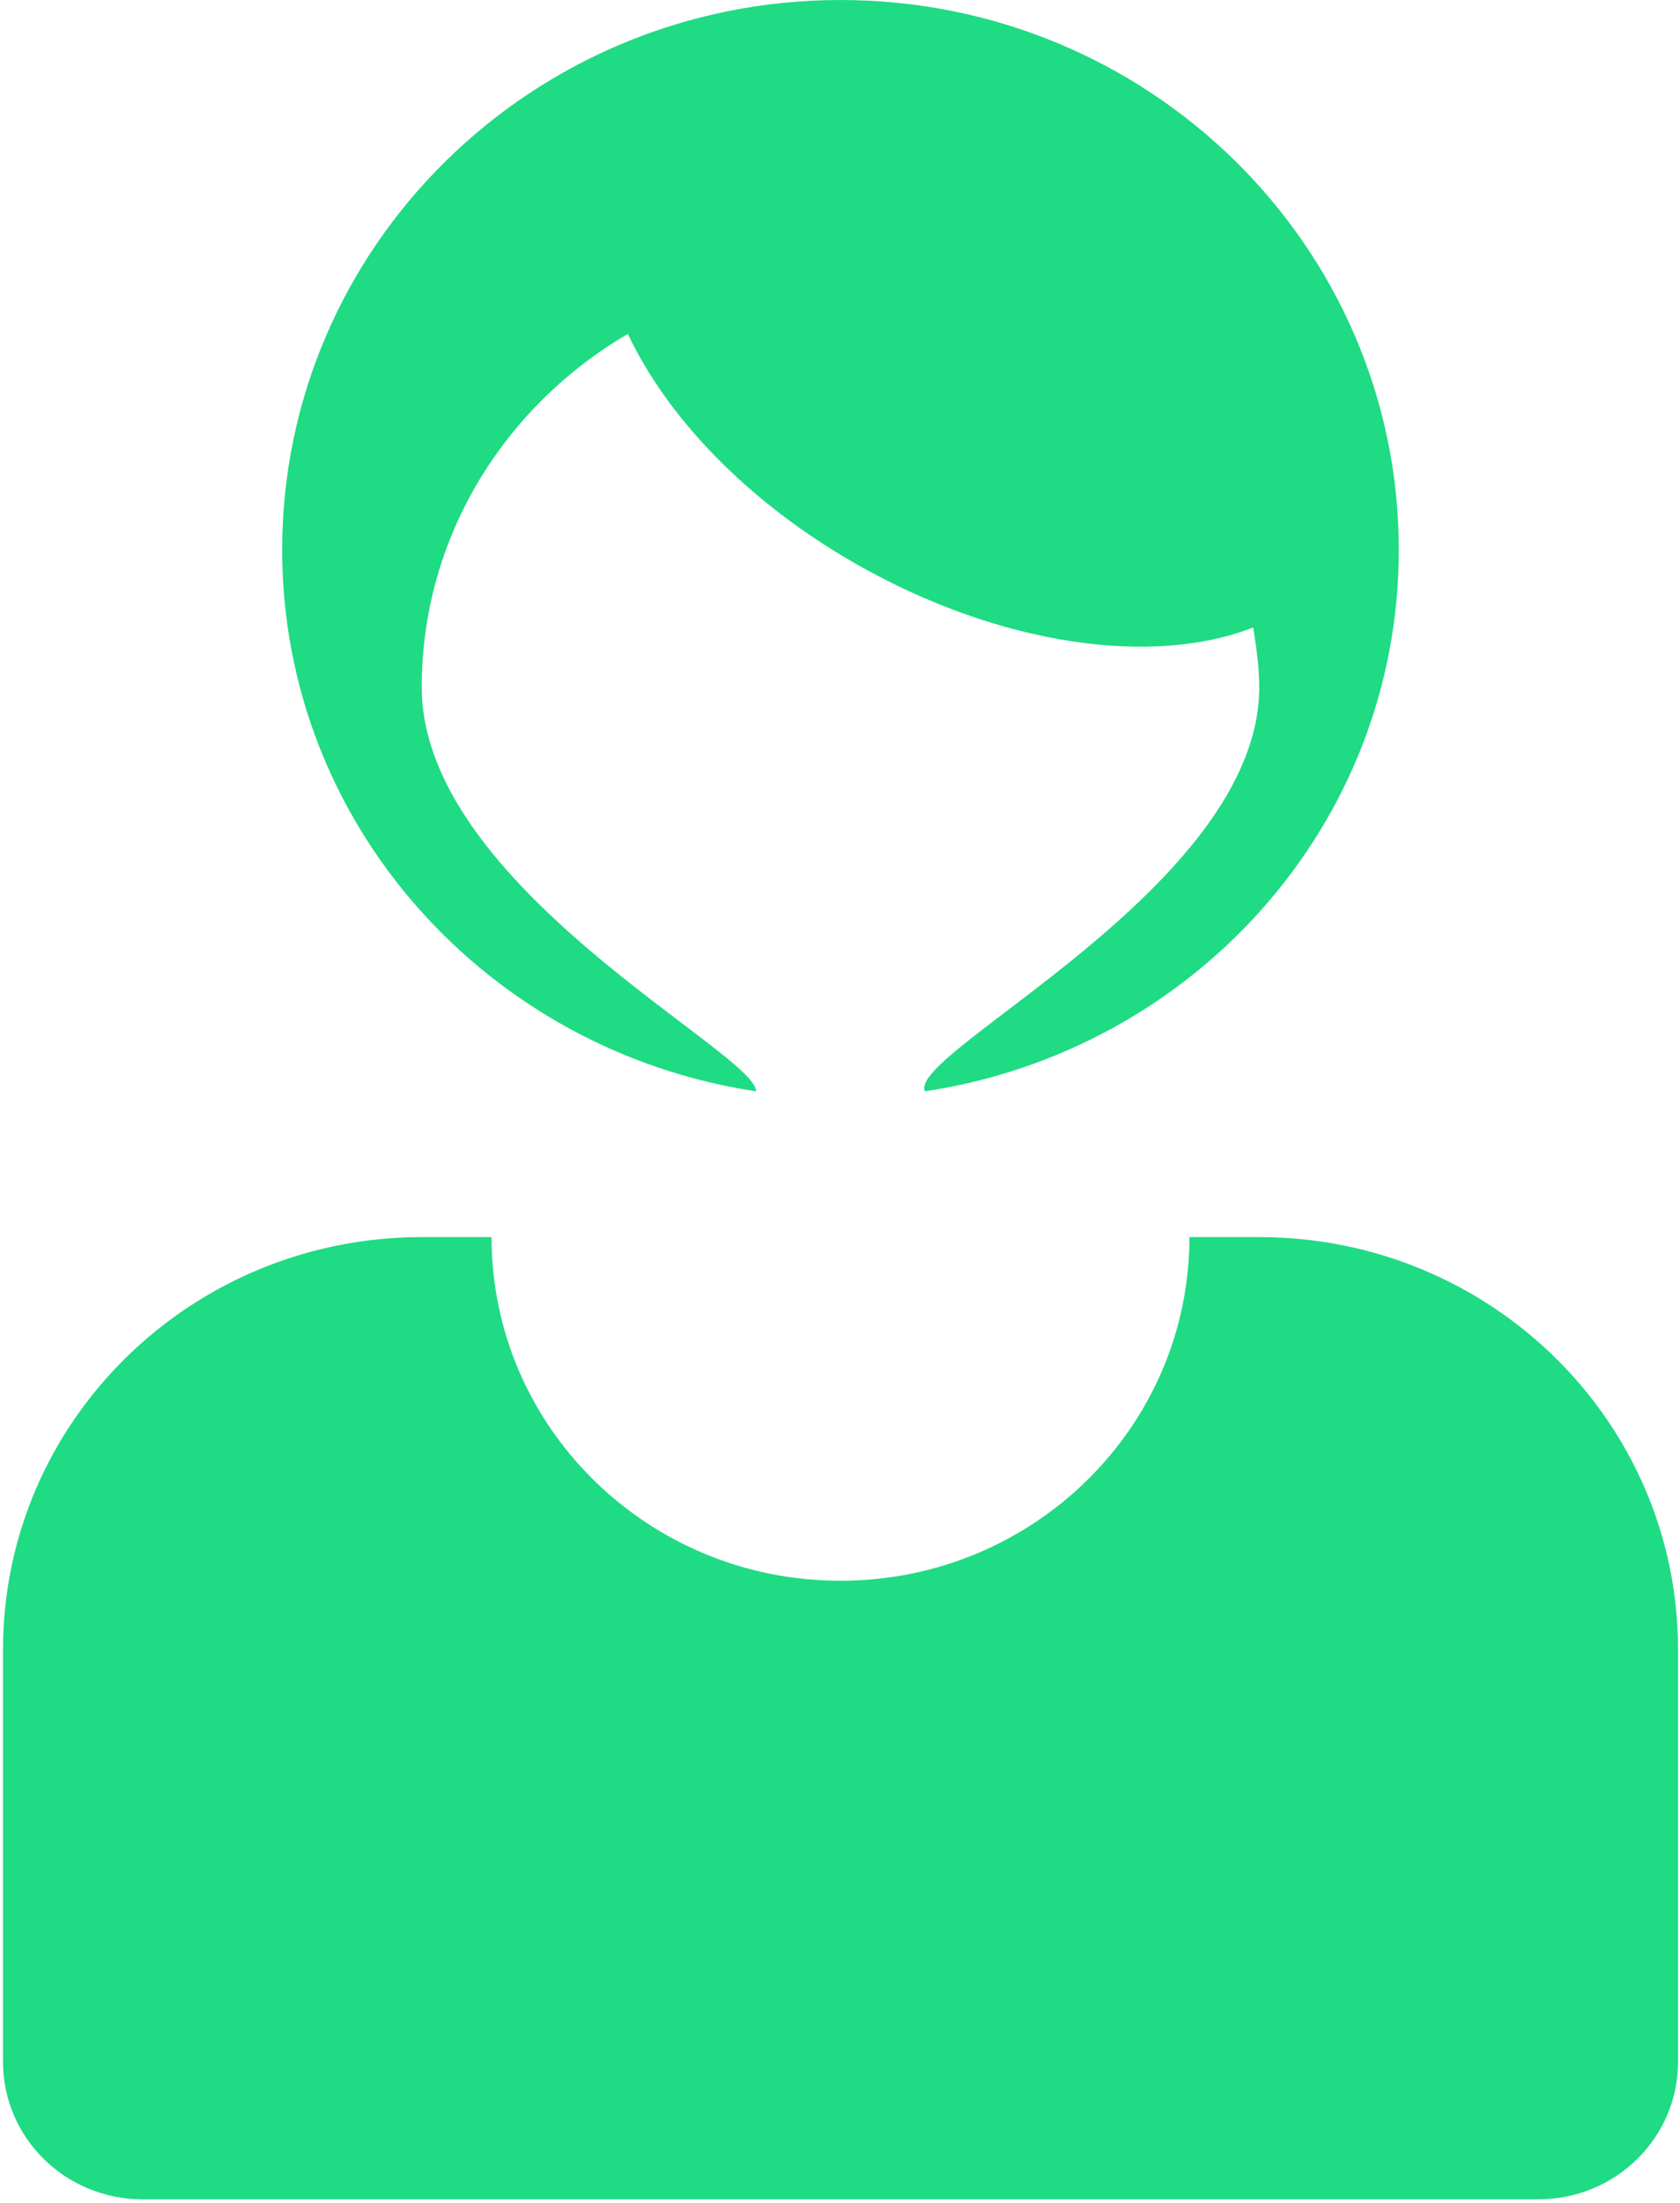 <svg width="29" height="38" fill="none" xmlns="http://www.w3.org/2000/svg"><path fill-rule="evenodd" clip-rule="evenodd" d="M13.052 18.825c0-.664-5.772-3.53-5.772-6.97C7.28 9.253 8.718 7 10.838 5.76c.675 1.432 2.054 2.896 3.953 3.976 2.49 1.413 5.129 1.762 6.842 1.087.052.34.104.679.104 1.033 0 3.438-6.1 6.305-5.77 6.969 4.626-.696 8.179-4.593 8.179-9.34C24.146 4.247 19.831 0 14.508 0c-5.32 0-9.637 4.247-9.637 9.485 0 4.747 3.557 8.644 8.18 9.34zM21.737 21.34h-1.205c0 3.275-2.697 5.928-6.024 5.928s-6.023-2.653-6.023-5.928H7.28c-3.99 0-7.228 3.184-7.228 7.114v7.113c0 1.311 1.077 2.371 2.41 2.371h24.094c1.331 0 2.41-1.06 2.41-2.37v-7.114c0-3.93-3.234-7.114-7.229-7.114z" fill="#1FDB84"/></svg>